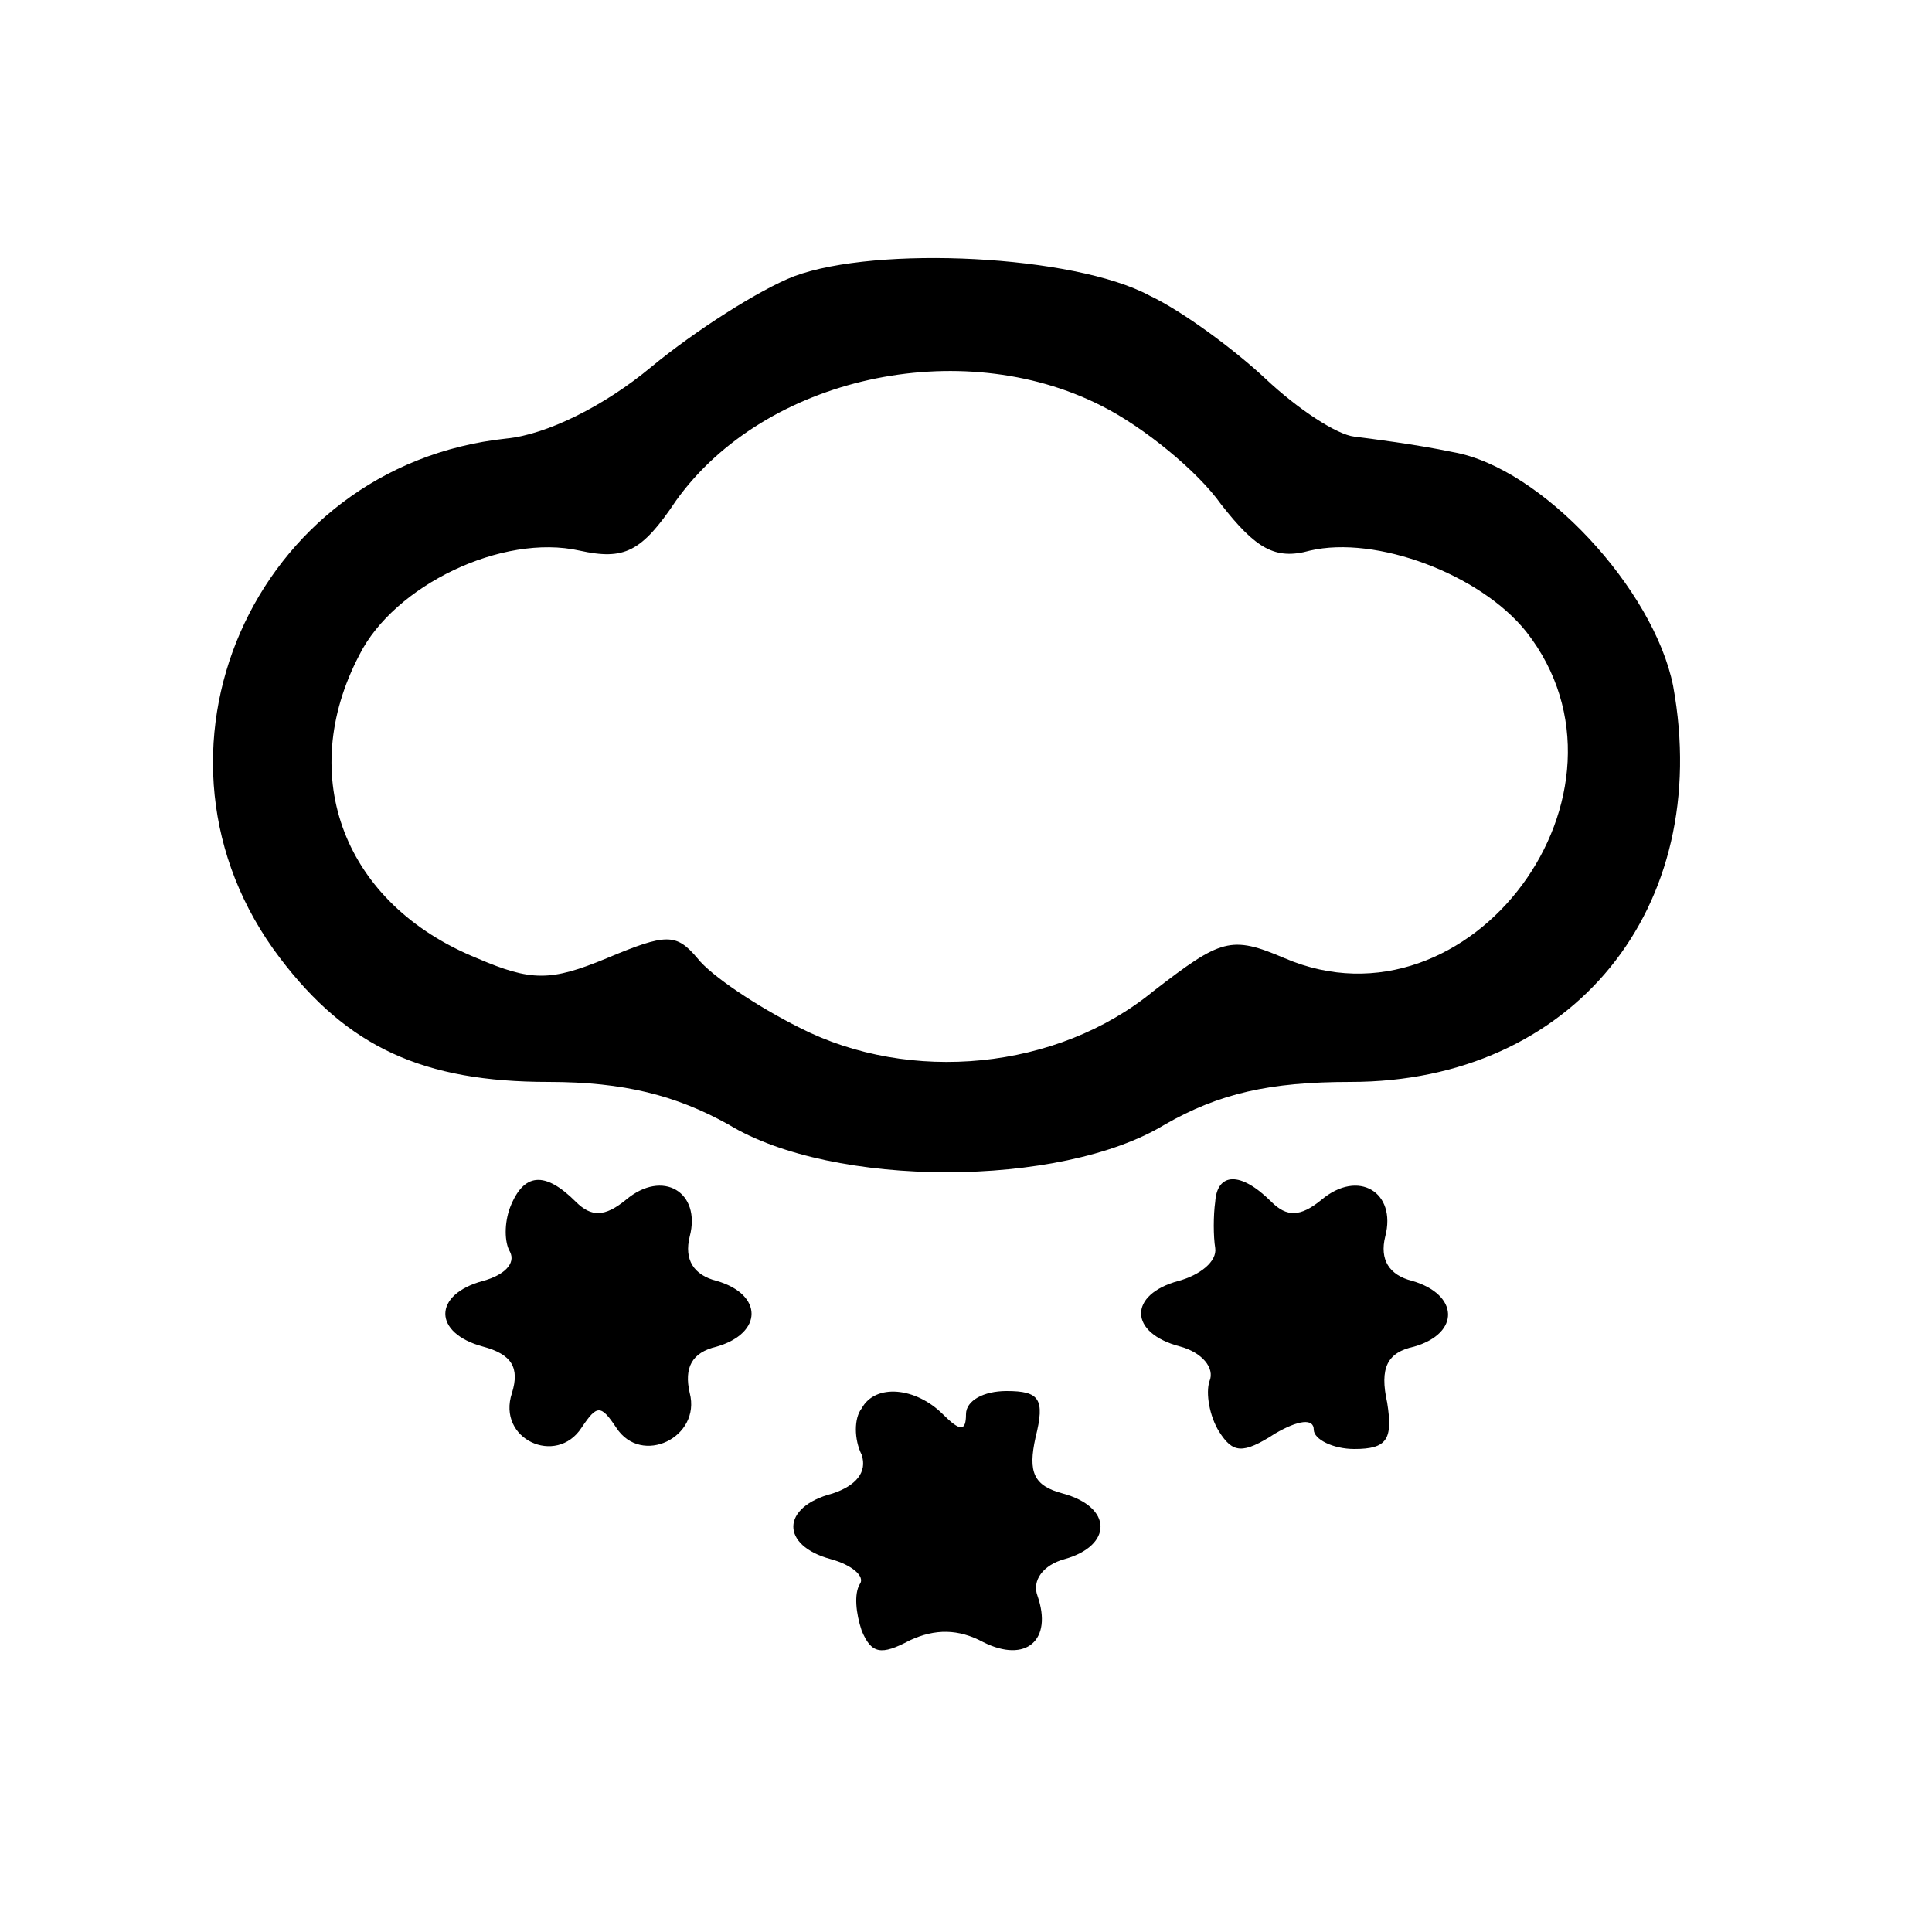 <?xml version="1.0" standalone="no"?>
<!DOCTYPE svg PUBLIC "-//W3C//DTD SVG 20010904//EN"
 "http://www.w3.org/TR/2001/REC-SVG-20010904/DTD/svg10.dtd">
<svg version="1.0" xmlns="http://www.w3.org/2000/svg"
 width="100pt" height="100pt" viewBox="0 0 100 100"
 preserveAspectRatio="xMidYMid meet">

<g transform="translate(0,100) scale(0.1,-0.1)"
fill="#000000" stroke="none">
<path d="M411 857 c-18 -7 -51 -28 -74 -47 -24 -20 -54 -35 -75 -37 -131 -14
-197 -164 -117 -269 35 -46 74 -64 139 -64 39 0 66 -7 93 -22 54 -33 172 -33
226 0 28 16 54 22 96 22 115 0 188 90 167 205 -10 50 -68 113 -114 121 -19 4
-43 7 -51 8 -9 1 -29 14 -46 30 -16 15 -43 35 -60 43 -39 21 -141 26 -184 10z
m159 -67 c22 -11 50 -34 62 -51 18 -23 28 -29 46 -24 34 8 88 -12 112 -42 65
-83 -29 -210 -125 -169 -28 12 -33 10 -68 -17 -50 -41 -126 -48 -183 -19 -22
11 -46 27 -53 36 -11 13 -16 13 -47 0 -29 -12 -39 -12 -67 0 -69 28 -94 94
-61 157 18 36 74 63 114 54 23 -5 32 -1 50 26 46 64 147 86 220 49z"/>
<path d="M264 375 c-3 -8 -3 -18 0 -23 3 -6 -3 -12 -14 -15 -26 -7 -26 -27 0
-34 15 -4 19 -11 15 -24 -8 -24 23 -38 36 -18 8 12 10 12 18 0 13 -20 44 -5
38 18 -3 13 1 21 14 24 24 7 24 27 0 34 -12 3 -17 11 -14 23 6 23 -14 35 -33
19 -11 -9 -18 -9 -26 -1 -16 16 -27 15 -34 -3z"/>
<path d="M629 378 c-1 -7 -1 -18 0 -24 1 -7 -8 -14 -19 -17 -26 -7 -26 -27 1
-34 11 -3 18 -11 15 -18 -2 -6 0 -18 5 -26 7 -11 12 -12 29 -1 12 7 20 8 20 2
0 -5 10 -10 21 -10 17 0 20 5 17 24 -4 18 0 26 14 29 24 7 23 27 -1 34 -12 3
-17 11 -14 23 6 23 -14 35 -33 19 -11 -9 -18 -9 -26 -1 -16 16 -28 15 -29 0z"/>
<path d="M446 271 c-4 -5 -4 -16 0 -24 3 -9 -3 -16 -15 -20 -27 -7 -27 -27 -1
-34 11 -3 18 -9 15 -13 -3 -5 -2 -15 1 -24 5 -12 10 -13 25 -5 13 6 25 6 38
-1 22 -11 36 1 28 24 -3 8 3 16 14 19 25 7 25 27 -1 34 -15 4 -18 11 -14 29 5
20 2 24 -15 24 -12 0 -21 -5 -21 -12 0 -9 -3 -9 -12 0 -14 14 -35 16 -42 3z"/>
</g>
</svg>
